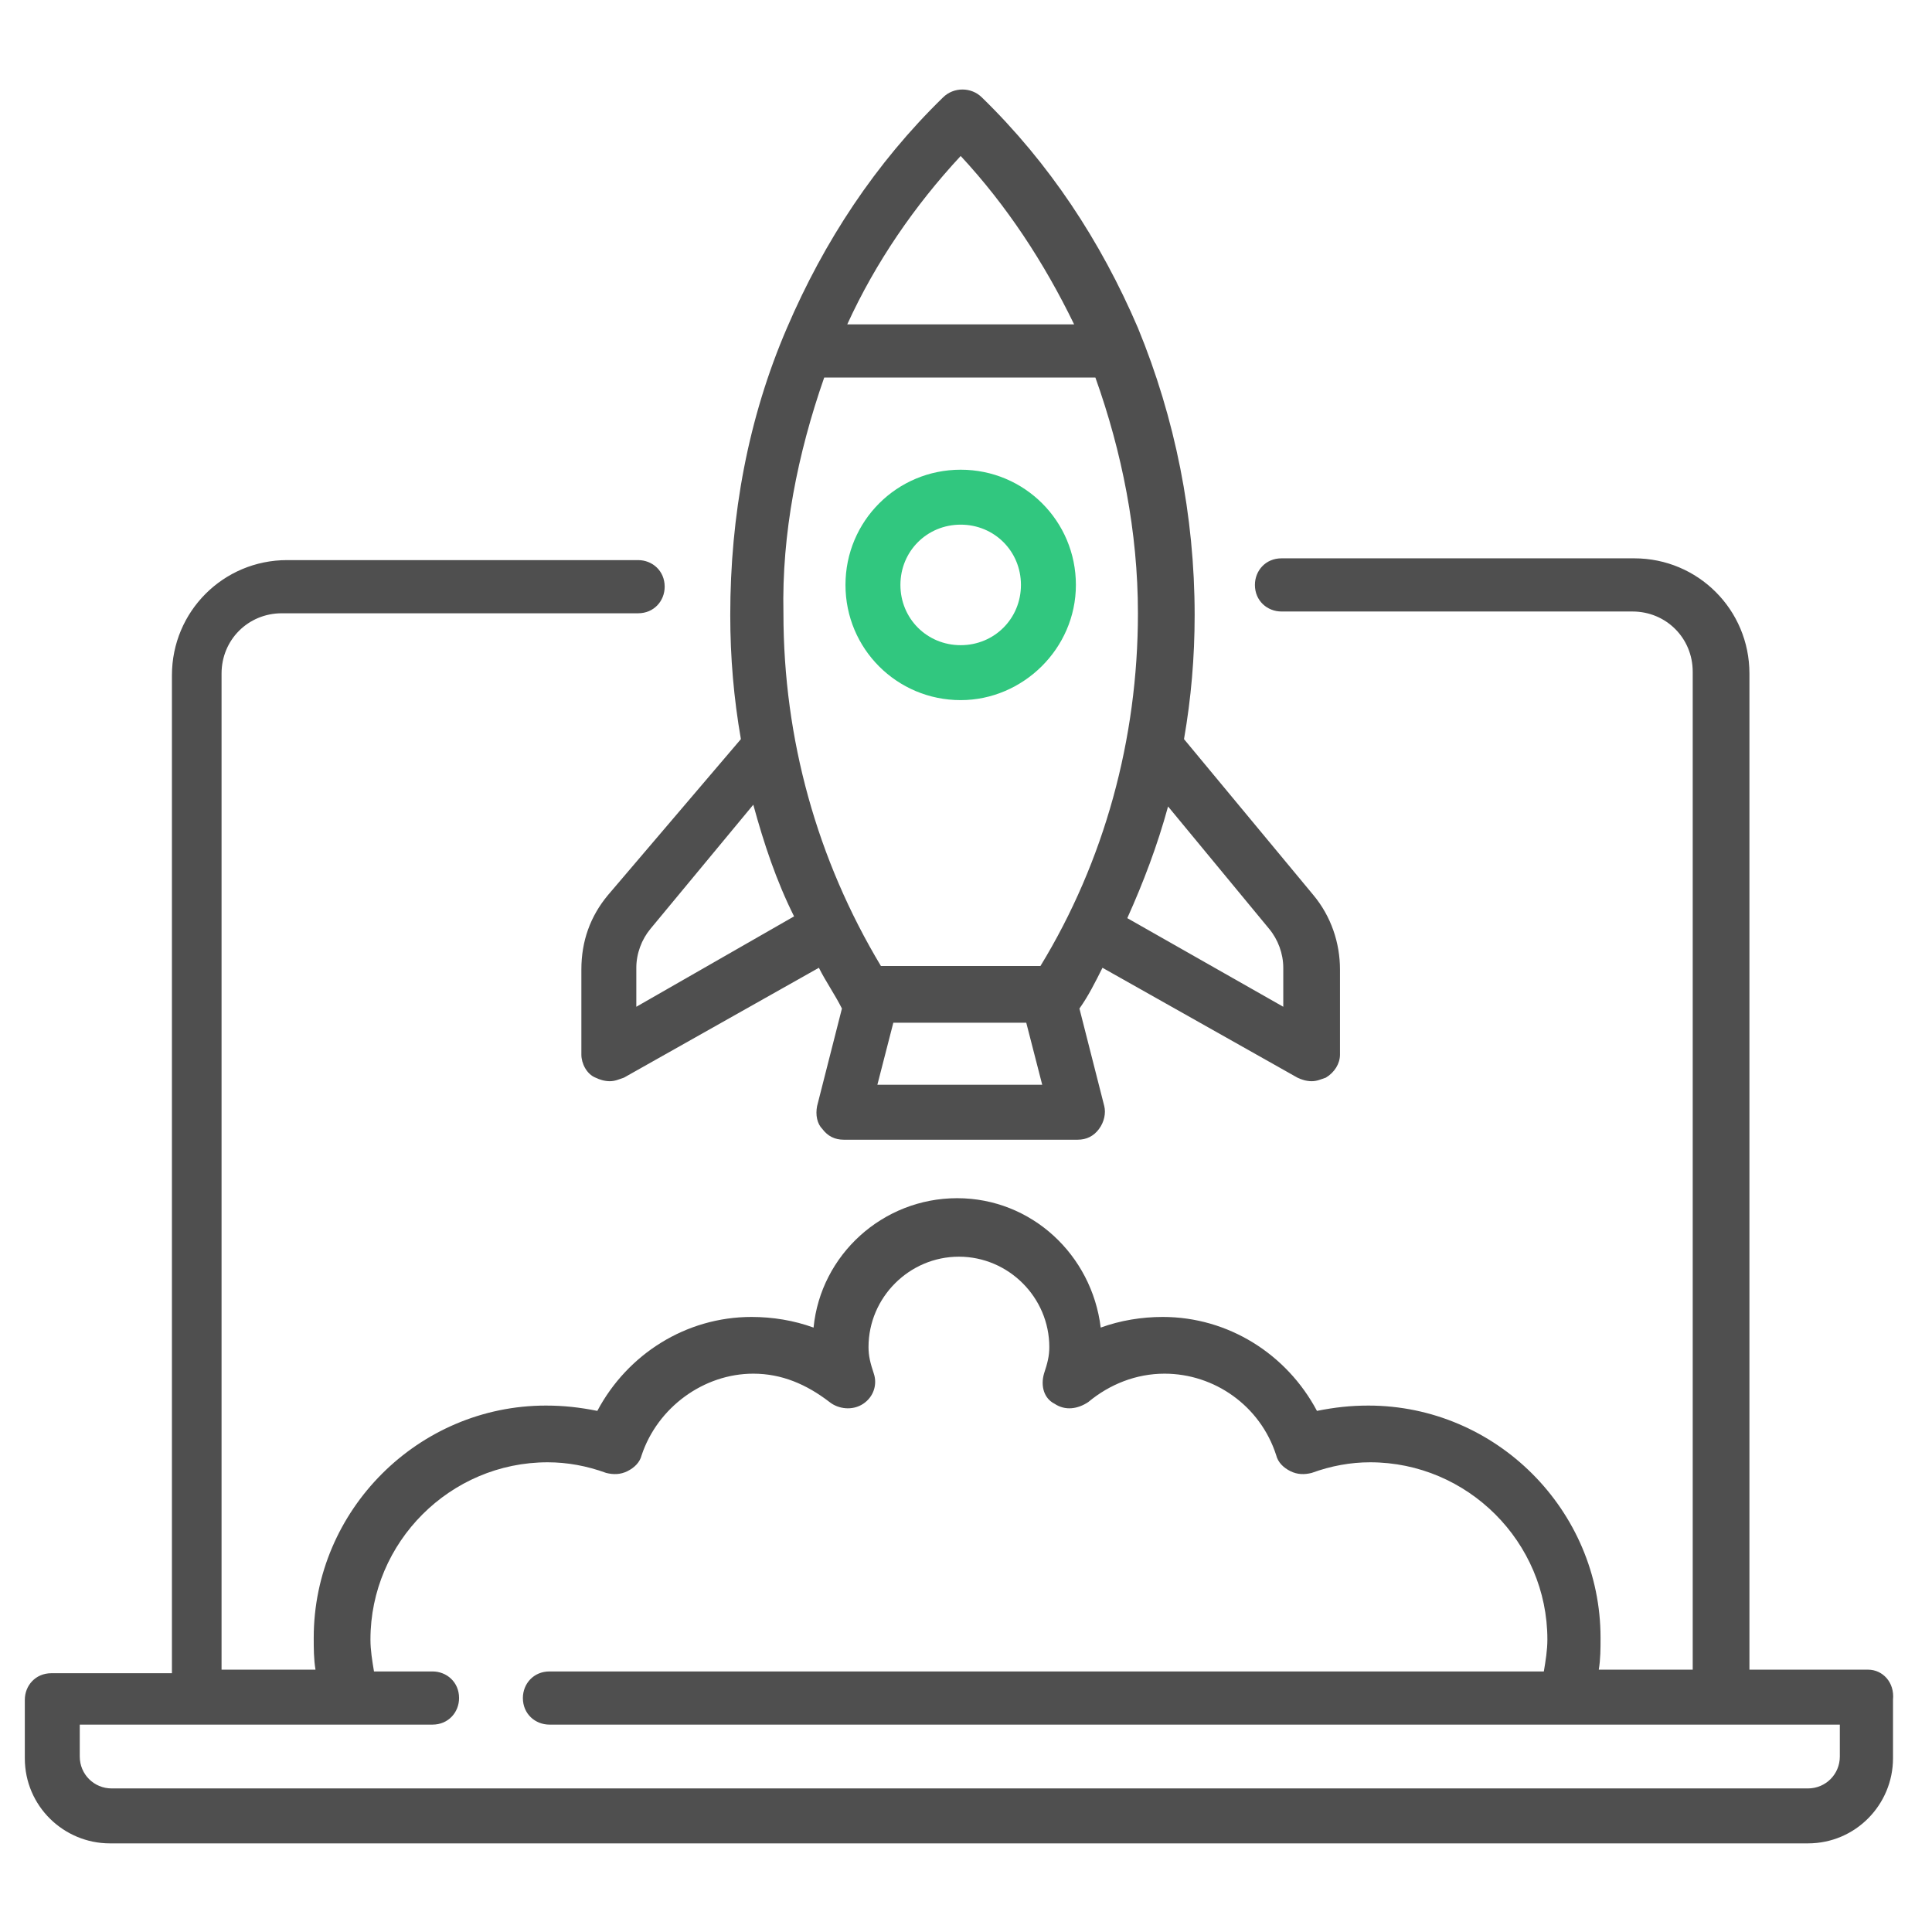 <?xml version="1.0" encoding="utf-8"?>
<!-- Generator: Adobe Illustrator 25.2.0, SVG Export Plug-In . SVG Version: 6.00 Build 0)  -->
<svg version="1.1" id="Layer_1" xmlns="http://www.w3.org/2000/svg" xmlns:xlink="http://www.w3.org/1999/xlink" x="0px" y="0px"
	 viewBox="0 0 109 109" style="enable-background:new 0 0 109 109;" xml:space="preserve">
<style type="text/css">
	.st0{fill:#4F4F4F;}
	.st1{fill:#31C77F;}
</style>
<path class="st0" d="M105.4,94.2h-6.7V38c0-3.6-2.9-6.5-6.5-6.5H72.3c-0.9,0-1.5,0.7-1.5,1.5c0,0.9,0.7,1.5,1.5,1.5h19.8
	c1.9,0,3.4,1.5,3.4,3.4v56.3h-5.3c0.1-0.6,0.1-1.2,0.1-1.8c0-7.2-5.9-13.1-13.1-13.1c-1,0-1.9,0.1-2.9,0.3c-1.7-3.2-5-5.3-8.7-5.3
	c-1.2,0-2.4,0.2-3.5,0.6c-0.5-4.1-3.9-7.3-8.1-7.3s-7.7,3.2-8.1,7.3c-1.1-0.4-2.3-0.6-3.5-0.6c-3.7,0-7,2.1-8.7,5.3
	c-1-0.2-1.9-0.3-2.9-0.3c-7.2,0-13.1,5.9-13.1,13.1c0,0.6,0,1.2,0.1,1.8h-5.3V38c0-1.9,1.5-3.4,3.4-3.4H36c0.9,0,1.5-0.7,1.5-1.5
	c0-0.9-0.7-1.5-1.5-1.5H16.2c-3.6,0-6.5,2.9-6.5,6.5v56.3H2.9c-0.9,0-1.5,0.7-1.5,1.5v3.3c0,2.7,2.2,4.8,4.8,4.8h95.8
	c2.7,0,4.8-2.2,4.8-4.8v-3.3C106.9,94.9,106.2,94.2,105.4,94.2z M103.8,99.1c0,1-0.8,1.8-1.8,1.8H6.3c-1,0-1.8-0.8-1.8-1.8v-1.8
	h19.9c0.9,0,1.5-0.7,1.5-1.5c0-0.9-0.7-1.5-1.5-1.5h-3.3c-0.1-0.6-0.2-1.2-0.2-1.8c0-5.5,4.5-10,10-10c1.1,0,2.2,0.2,3.3,0.6
	c0.4,0.1,0.8,0.1,1.2-0.1c0.4-0.2,0.7-0.5,0.8-0.9c0.9-2.7,3.5-4.6,6.3-4.6c1.6,0,3,0.6,4.3,1.6c0.5,0.4,1.3,0.5,1.9,0.1
	c0.6-0.4,0.8-1.1,0.6-1.7c-0.2-0.6-0.3-1-0.3-1.5c0-2.8,2.3-5.1,5.1-5.1s5.1,2.3,5.1,5.1c0,0.5-0.1,0.9-0.3,1.5
	c-0.2,0.7,0,1.4,0.6,1.7c0.6,0.4,1.3,0.3,1.9-0.1c1.2-1,2.7-1.6,4.3-1.6c2.8,0,5.4,1.8,6.3,4.6c0.1,0.4,0.4,0.7,0.8,0.9
	c0.4,0.2,0.8,0.2,1.2,0.1c1.1-0.4,2.2-0.6,3.3-0.6c5.5,0,10,4.5,10,10c0,0.6-0.1,1.2-0.2,1.8H31c-0.9,0-1.5,0.7-1.5,1.5
	c0,0.9,0.7,1.5,1.5,1.5h72.8V99.1z"/>
<path class="st0" d="M34.3,50.5c-1,1.2-1.5,2.6-1.5,4.2v4.8c0,0.5,0.3,1.1,0.8,1.3c0.2,0.1,0.5,0.2,0.8,0.2c0.3,0,0.5-0.1,0.8-0.2
	l11-6.2c0.4,0.8,0.9,1.5,1.3,2.3l-1.4,5.5c-0.1,0.5,0,1,0.3,1.3c0.3,0.4,0.7,0.6,1.2,0.6h13.2c0.5,0,0.9-0.2,1.2-0.6
	c0.3-0.4,0.4-0.9,0.3-1.3l-1.4-5.5c0.5-0.7,0.9-1.5,1.3-2.3l11,6.2c0.2,0.1,0.5,0.2,0.8,0.2c0.3,0,0.5-0.1,0.8-0.2
	c0.5-0.3,0.8-0.8,0.8-1.3v-4.8c0-1.5-0.5-3-1.5-4.2l-7.3-8.8c0.4-2.3,0.6-4.6,0.6-7c0-5.6-1.1-11.1-3.2-16.2c-2.1-4.9-5-9.3-8.8-13
	c-0.6-0.6-1.6-0.6-2.2,0c-3.8,3.7-6.7,8.1-8.8,13c-2.2,5.1-3.2,10.6-3.2,16.2c0,2.4,0.2,4.7,0.6,7L34.3,50.5z M35.9,56.8v-2.2
	c0-0.8,0.3-1.6,0.8-2.2l5.8-7c0.6,2.2,1.3,4.3,2.3,6.3L35.9,56.8z M49.5,61.2l0.9-3.5h7.5l0.9,3.5H49.5z M71.6,52.4
	c0.5,0.6,0.8,1.4,0.8,2.2v2.2l-8.8-5c0.9-2,1.7-4.1,2.3-6.3L71.6,52.4z M54.2,8.8c2.6,2.8,4.7,6,6.4,9.5H47.8
	C49.4,14.8,51.6,11.6,54.2,8.8z M46.5,21.3h15.3c1.5,4.2,2.4,8.7,2.4,13.3c0,7.1-1.9,14-5.5,19.9h-9c-3.6-6-5.5-12.8-5.5-19.9
	C44.1,30.1,45,25.6,46.5,21.3z"/>
<path class="st1" d="M60.7,33c0-3.6-2.9-6.5-6.5-6.5c-3.6,0-6.5,2.9-6.5,6.5s2.9,6.5,6.5,6.5C57.7,39.5,60.7,36.6,60.7,33z M50.8,33
	c0-1.9,1.5-3.4,3.4-3.4c1.9,0,3.4,1.5,3.4,3.4c0,1.9-1.5,3.4-3.4,3.4C52.3,36.4,50.8,34.9,50.8,33z"/>
</svg>
